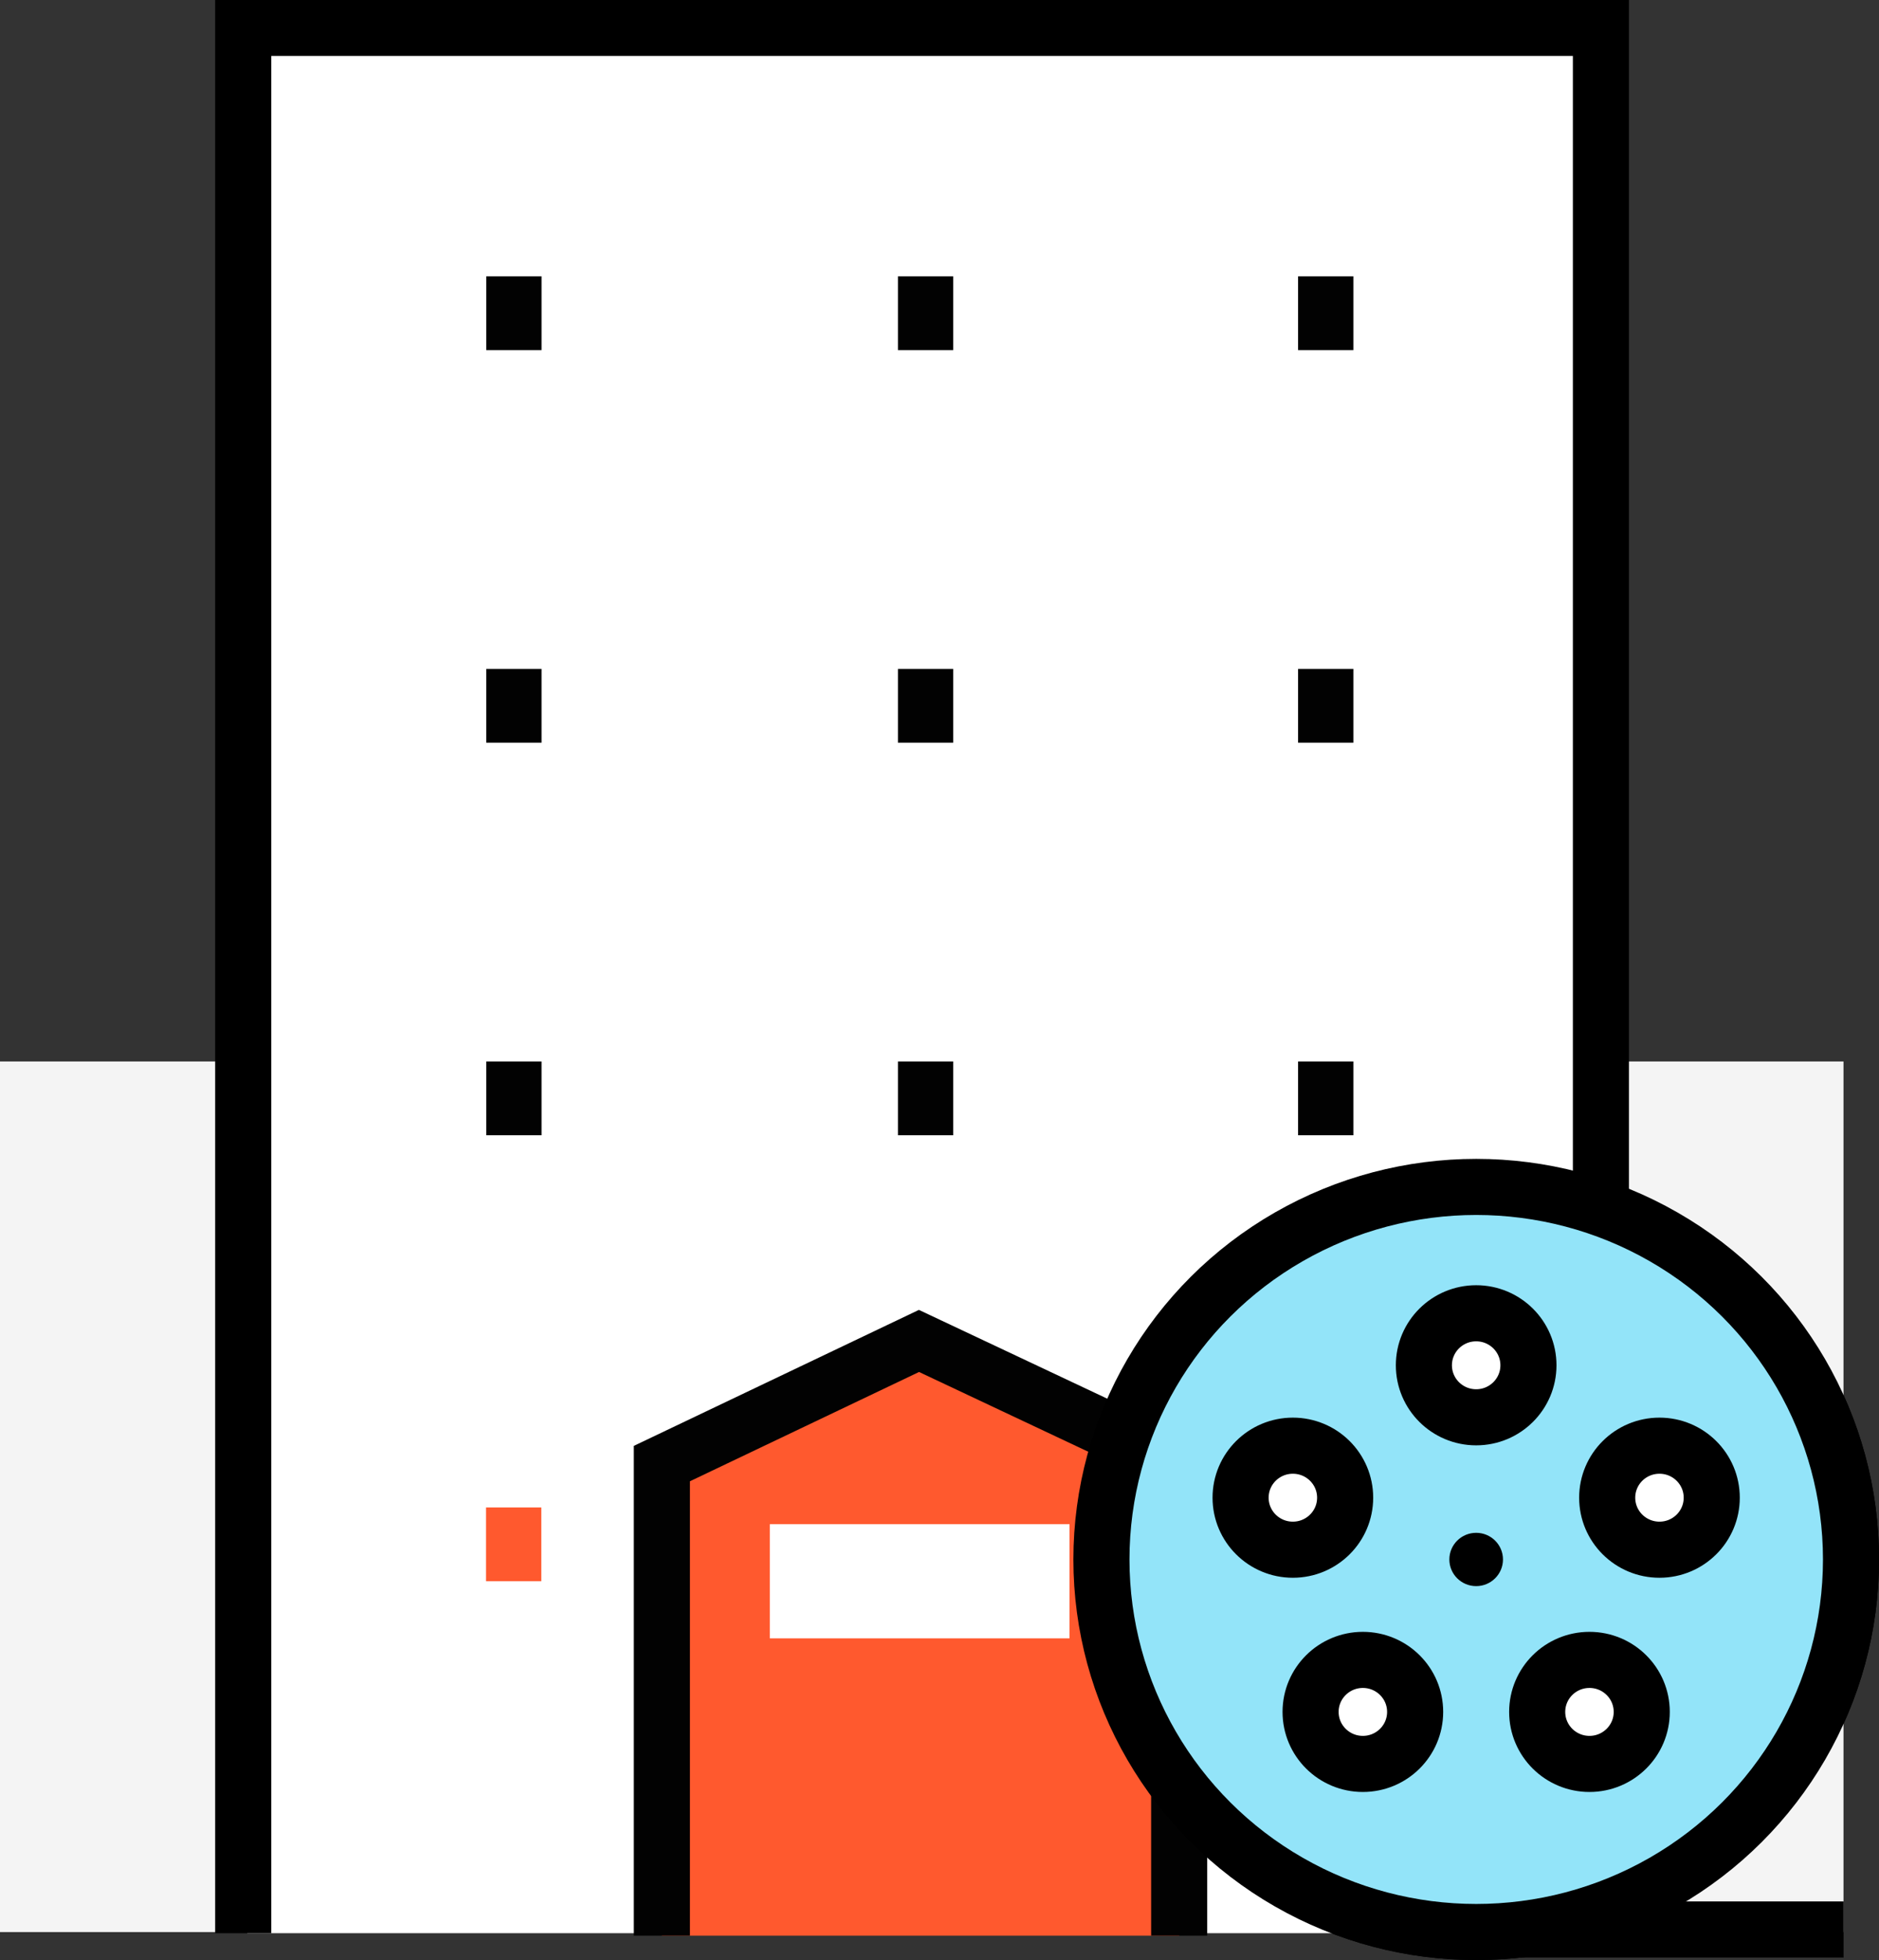 <svg xmlns="http://www.w3.org/2000/svg" width="33.5" height="34.936" viewBox="0 0 33.5 34.936">
    <rect x="0" y="0" width="33.5" height="34.936" fill="#333333" stroke="none"/>
    <defs>
        <style>
            .cls-10,.cls-5{stroke:#000;stroke-miterlimit:10}.cls-3{fill:#f4f4f4}.cls-10,.cls-4{fill:#fff}.cls-5{fill:none}.cls-6{fill:#020202}.cls-7{fill:#ff592e}
        </style>
    </defs>
    <g id="store_08" transform="translate(-743.831 -376.324)">
        <ellipse id="타원_101" cx="6.682" cy="6.64" fill="#abf2f4" stroke="#000" stroke-miterlimit="10" rx="6.682" ry="6.64" transform="translate(763.468 397.479)"/>
        <path id="사각형_549" d="M0 0H15.517V4.886H0z" class="cls-3" transform="translate(776.698 395.243) rotate(90)"/>
        <path id="사각형_550" d="M0 0H15.517V4.886H0z" class="cls-3" transform="translate(748.717 395.243) rotate(90)"/>
        <path id="사각형_551" d="M0 0H24.206V33.956H0z" class="cls-4" transform="translate(748.239 376.824)"/>
        <path id="패스_340" d="M771.021 421.359V387.4h24.206v33.956" class="cls-5" transform="translate(-22.854 -10.579)"/>
        <g id="그룹_590" transform="translate(752.5 395.243)">
            <path id="사각형_552" d="M0 0H0.986V1.315H0z" class="cls-6" transform="translate(0 0)"/>
            <path id="사각형_553" d="M0 0H0.986V1.315H0z" class="cls-6" transform="translate(7.34 0)"/>
            <path id="사각형_554" d="M0 0H0.986V1.315H0z" class="cls-6" transform="translate(14.474 0)"/>
        </g>
        <g id="그룹_591" transform="translate(752.496 403.192)">
            <path id="사각형_555" d="M0 0H0.986V1.315H0z" class="cls-7"/>
            <path id="사각형_556" d="M0 0H0.986V1.315H0z" class="cls-7" transform="translate(7.34)"/>
            <path id="사각형_557" d="M0 0H0.986V1.315H0z" class="cls-7" transform="translate(14.474)"/>
        </g>
        <g id="그룹_592" transform="translate(752.5 388.246)">
            <path id="사각형_558" d="M0 0H0.986V1.315H0z" class="cls-6" transform="translate(0 0)"/>
            <path id="사각형_559" d="M0 0H0.986V1.315H0z" class="cls-6" transform="translate(7.34 0)"/>
            <path id="사각형_560" d="M0 0H0.986V1.315H0z" class="cls-6" transform="translate(14.474 0)"/>
        </g>
        <g id="그룹_593" transform="translate(752.5 381.249)">
            <path id="사각형_561" d="M0 0H0.986V1.315H0z" class="cls-6"/>
            <path id="사각형_562" d="M0 0H0.986V1.315H0z" class="cls-6" transform="translate(7.34)"/>
            <path id="사각형_563" d="M0 0H0.986V1.315H0z" class="cls-6" transform="translate(14.474)"/>
        </g>
        <path id="패스_341" fill="#ff592e" stroke="#020202" stroke-miterlimit="10" d="M805.457 477.539v-8.414l-4.639-2.186-4.584 2.186v8.414" transform="translate(-40.603 -66.715)"/>
        <path id="사각형_564" d="M0 0H5.343V2.035H0z" class="cls-4" transform="translate(757.556 403.49)"/>
        <path id="선_231" d="M0 0L6.327 0" class="cls-5" transform="translate(770.372 410.714)"/>
        <ellipse id="타원_102" cx="6.682" cy="6.64" fill="#93e4f9" stroke="#000" stroke-miterlimit="10" rx="6.682" ry="6.64" transform="translate(763.468 397.479)"/>
        <ellipse id="타원_103" cx=".932" cy=".927" class="cls-10" rx=".932" ry=".927" transform="translate(772.485 402.091)"/>
        <ellipse id="타원_104" cx=".932" cy=".927" class="cls-10" rx=".932" ry=".927" transform="translate(771.237 405.909)"/>
        <ellipse id="타원_105" cx=".932" cy=".927" class="cls-10" rx=".932" ry=".927" transform="translate(767.197 405.909)"/>
        <ellipse id="타원_106" cx=".932" cy=".927" class="cls-10" rx=".932" ry=".927" transform="translate(765.949 402.091)"/>
        <ellipse id="타원_107" cx=".932" cy=".927" class="cls-10" rx=".932" ry=".927" transform="translate(769.217 399.731)"/>
        <ellipse id="타원_108" cx=".478" cy=".475" rx=".478" ry=".475" transform="translate(769.671 403.644)"/>
    </g>
</svg>
